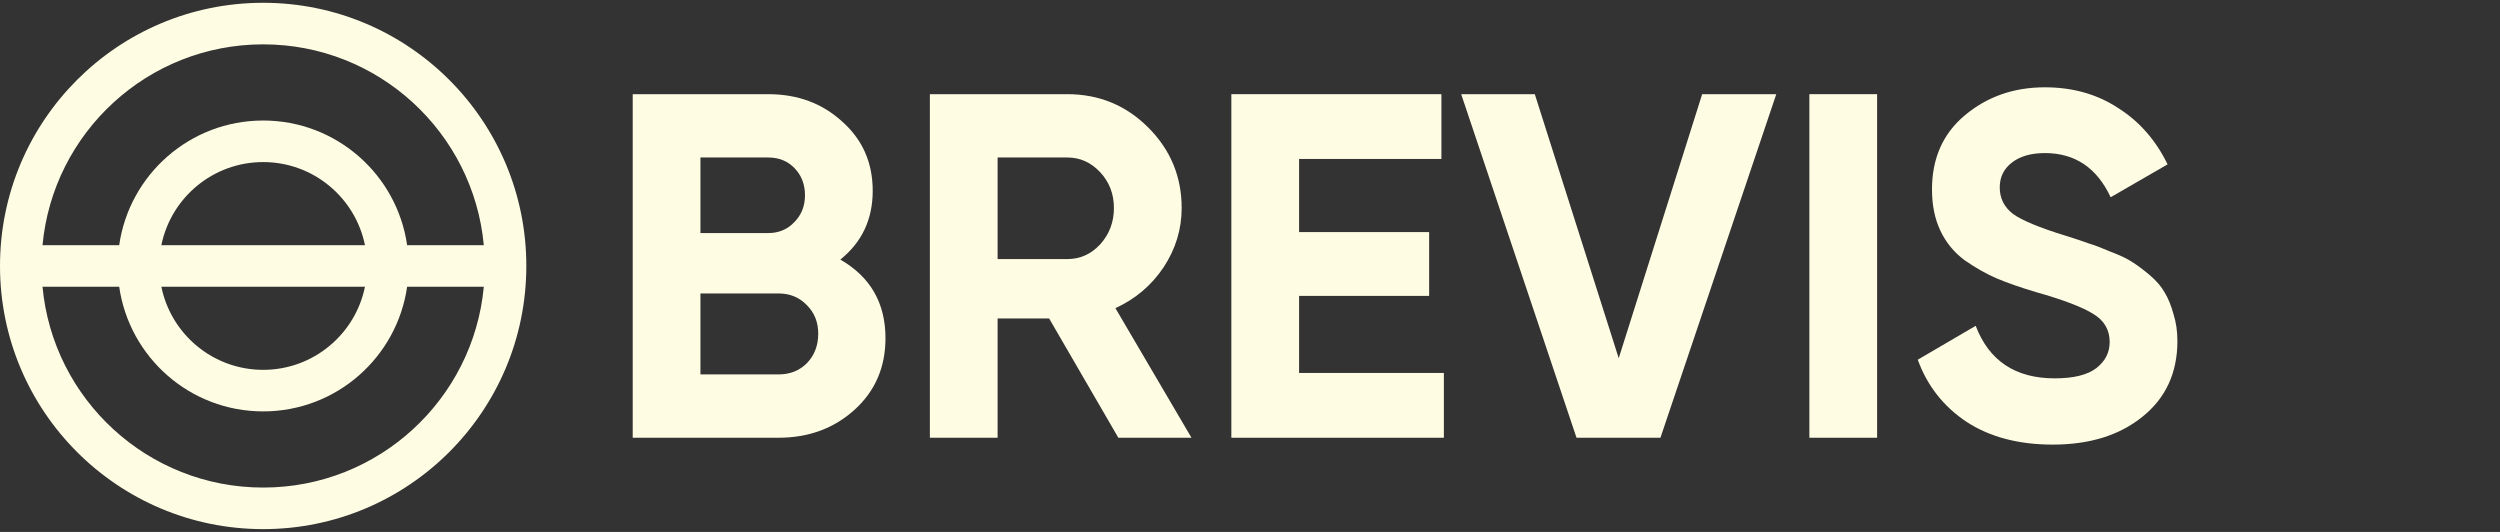 <svg width="188" height="40" viewBox="0 0 188 40" fill="none" xmlns="http://www.w3.org/2000/svg">
<rect x="0" y="0" width="188" height="40" fill="#333333" stroke="none"/>
<path fill-rule="evenodd" clip-rule="evenodd" d="M3.197 18.438H8.964C9.722 13.138 14.28 9.063 19.79 9.063C25.3 9.063 29.858 13.138 30.616 18.438H36.383C35.595 9.966 28.467 3.335 19.79 3.335C11.113 3.335 3.985 9.966 3.197 18.438ZM36.383 21.562H30.616C29.858 26.862 25.3 30.937 19.79 30.937C14.28 30.937 9.722 26.862 8.964 21.562H3.197C3.985 30.034 11.113 36.665 19.79 36.665C28.467 36.665 35.595 30.034 36.383 21.562ZM12.134 21.562C12.858 25.128 16.011 27.812 19.79 27.812C23.569 27.812 26.722 25.128 27.446 21.562H12.134ZM27.446 18.438C26.722 14.872 23.569 12.188 19.79 12.188C16.011 12.188 12.858 14.872 12.134 18.438H27.446ZM0 20C0 9.07 8.86 0.21 19.79 0.21C30.72 0.21 39.58 9.07 39.58 20C39.58 30.93 30.72 39.79 19.79 39.79C8.86 39.79 0 30.93 0 20Z" fill="#FFFCE4"/>
<path d="M63.192 19.52C65.456 20.824 66.588 22.793 66.588 25.425C66.588 27.615 65.813 29.412 64.263 30.814C62.712 32.217 60.805 32.918 58.542 32.918H47.58V7.082H57.767C59.981 7.082 61.839 7.771 63.34 9.149C64.865 10.502 65.628 12.237 65.628 14.353C65.628 16.494 64.816 18.216 63.192 19.52ZM57.767 11.843H52.673V17.527H57.767C58.554 17.527 59.206 17.257 59.723 16.715C60.264 16.174 60.535 15.497 60.535 14.685C60.535 13.873 60.276 13.197 59.76 12.655C59.243 12.114 58.579 11.843 57.767 11.843ZM58.542 28.157C59.403 28.157 60.117 27.874 60.682 27.308C61.248 26.717 61.531 25.979 61.531 25.093C61.531 24.232 61.248 23.519 60.682 22.953C60.117 22.362 59.403 22.067 58.542 22.067H52.673V28.157H58.542Z" fill="#FFFCE4"/>
<path d="M84.099 32.918L78.895 23.949H75.02V32.918H69.927V7.082H80.261C82.648 7.082 84.678 7.919 86.351 9.592C88.024 11.265 88.861 13.283 88.861 15.645C88.861 17.244 88.405 18.733 87.495 20.111C86.585 21.464 85.379 22.485 83.878 23.174L89.599 32.918H84.099ZM75.02 11.843V19.483H80.261C81.221 19.483 82.045 19.114 82.734 18.376C83.423 17.613 83.767 16.703 83.767 15.645C83.767 14.587 83.423 13.689 82.734 12.951C82.045 12.213 81.221 11.843 80.261 11.843H75.02Z" fill="#FFFCE4"/>
<path d="M97.691 28.046H108.579V32.918H92.598V7.082H108.394V11.954H97.691V17.453H107.472V22.251H97.691V28.046Z" fill="#FFFCE4"/>
<path d="M118.554 32.918L109.881 7.082H115.417L121.728 26.939L128.003 7.082H133.576L124.865 32.918H118.554Z" fill="#FFFCE4"/>
<path d="M136.065 7.082H141.159V32.918H136.065V7.082Z" fill="#FFFCE4"/>
<path d="M154.366 33.434C151.807 33.434 149.654 32.869 147.907 31.737C146.16 30.58 144.93 29.018 144.216 27.049L148.571 24.503C149.58 27.136 151.561 28.452 154.513 28.452C155.94 28.452 156.986 28.194 157.651 27.677C158.315 27.16 158.647 26.508 158.647 25.721C158.647 24.81 158.241 24.109 157.429 23.617C156.617 23.1 155.165 22.547 153.074 21.956C151.918 21.612 150.933 21.267 150.121 20.923C149.334 20.578 148.534 20.123 147.722 19.557C146.935 18.967 146.332 18.229 145.914 17.343C145.496 16.457 145.286 15.424 145.286 14.242C145.286 11.905 146.111 10.047 147.759 8.669C149.432 7.267 151.438 6.566 153.775 6.566C155.867 6.566 157.7 7.082 159.274 8.116C160.874 9.124 162.116 10.539 163.002 12.36L158.721 14.833C157.687 12.618 156.039 11.511 153.775 11.511C152.717 11.511 151.881 11.757 151.265 12.249C150.675 12.717 150.38 13.332 150.38 14.095C150.38 14.907 150.712 15.571 151.376 16.088C152.065 16.58 153.369 17.121 155.288 17.712C156.076 17.958 156.666 18.155 157.06 18.302C157.478 18.425 158.032 18.634 158.721 18.93C159.434 19.2 159.976 19.459 160.345 19.705C160.739 19.951 161.181 20.283 161.674 20.701C162.166 21.12 162.535 21.55 162.781 21.993C163.051 22.436 163.273 22.977 163.445 23.617C163.642 24.232 163.74 24.909 163.74 25.647C163.74 28.034 162.867 29.928 161.12 31.331C159.398 32.733 157.146 33.434 154.366 33.434Z" fill="#FFFCE4"/>
</svg>
